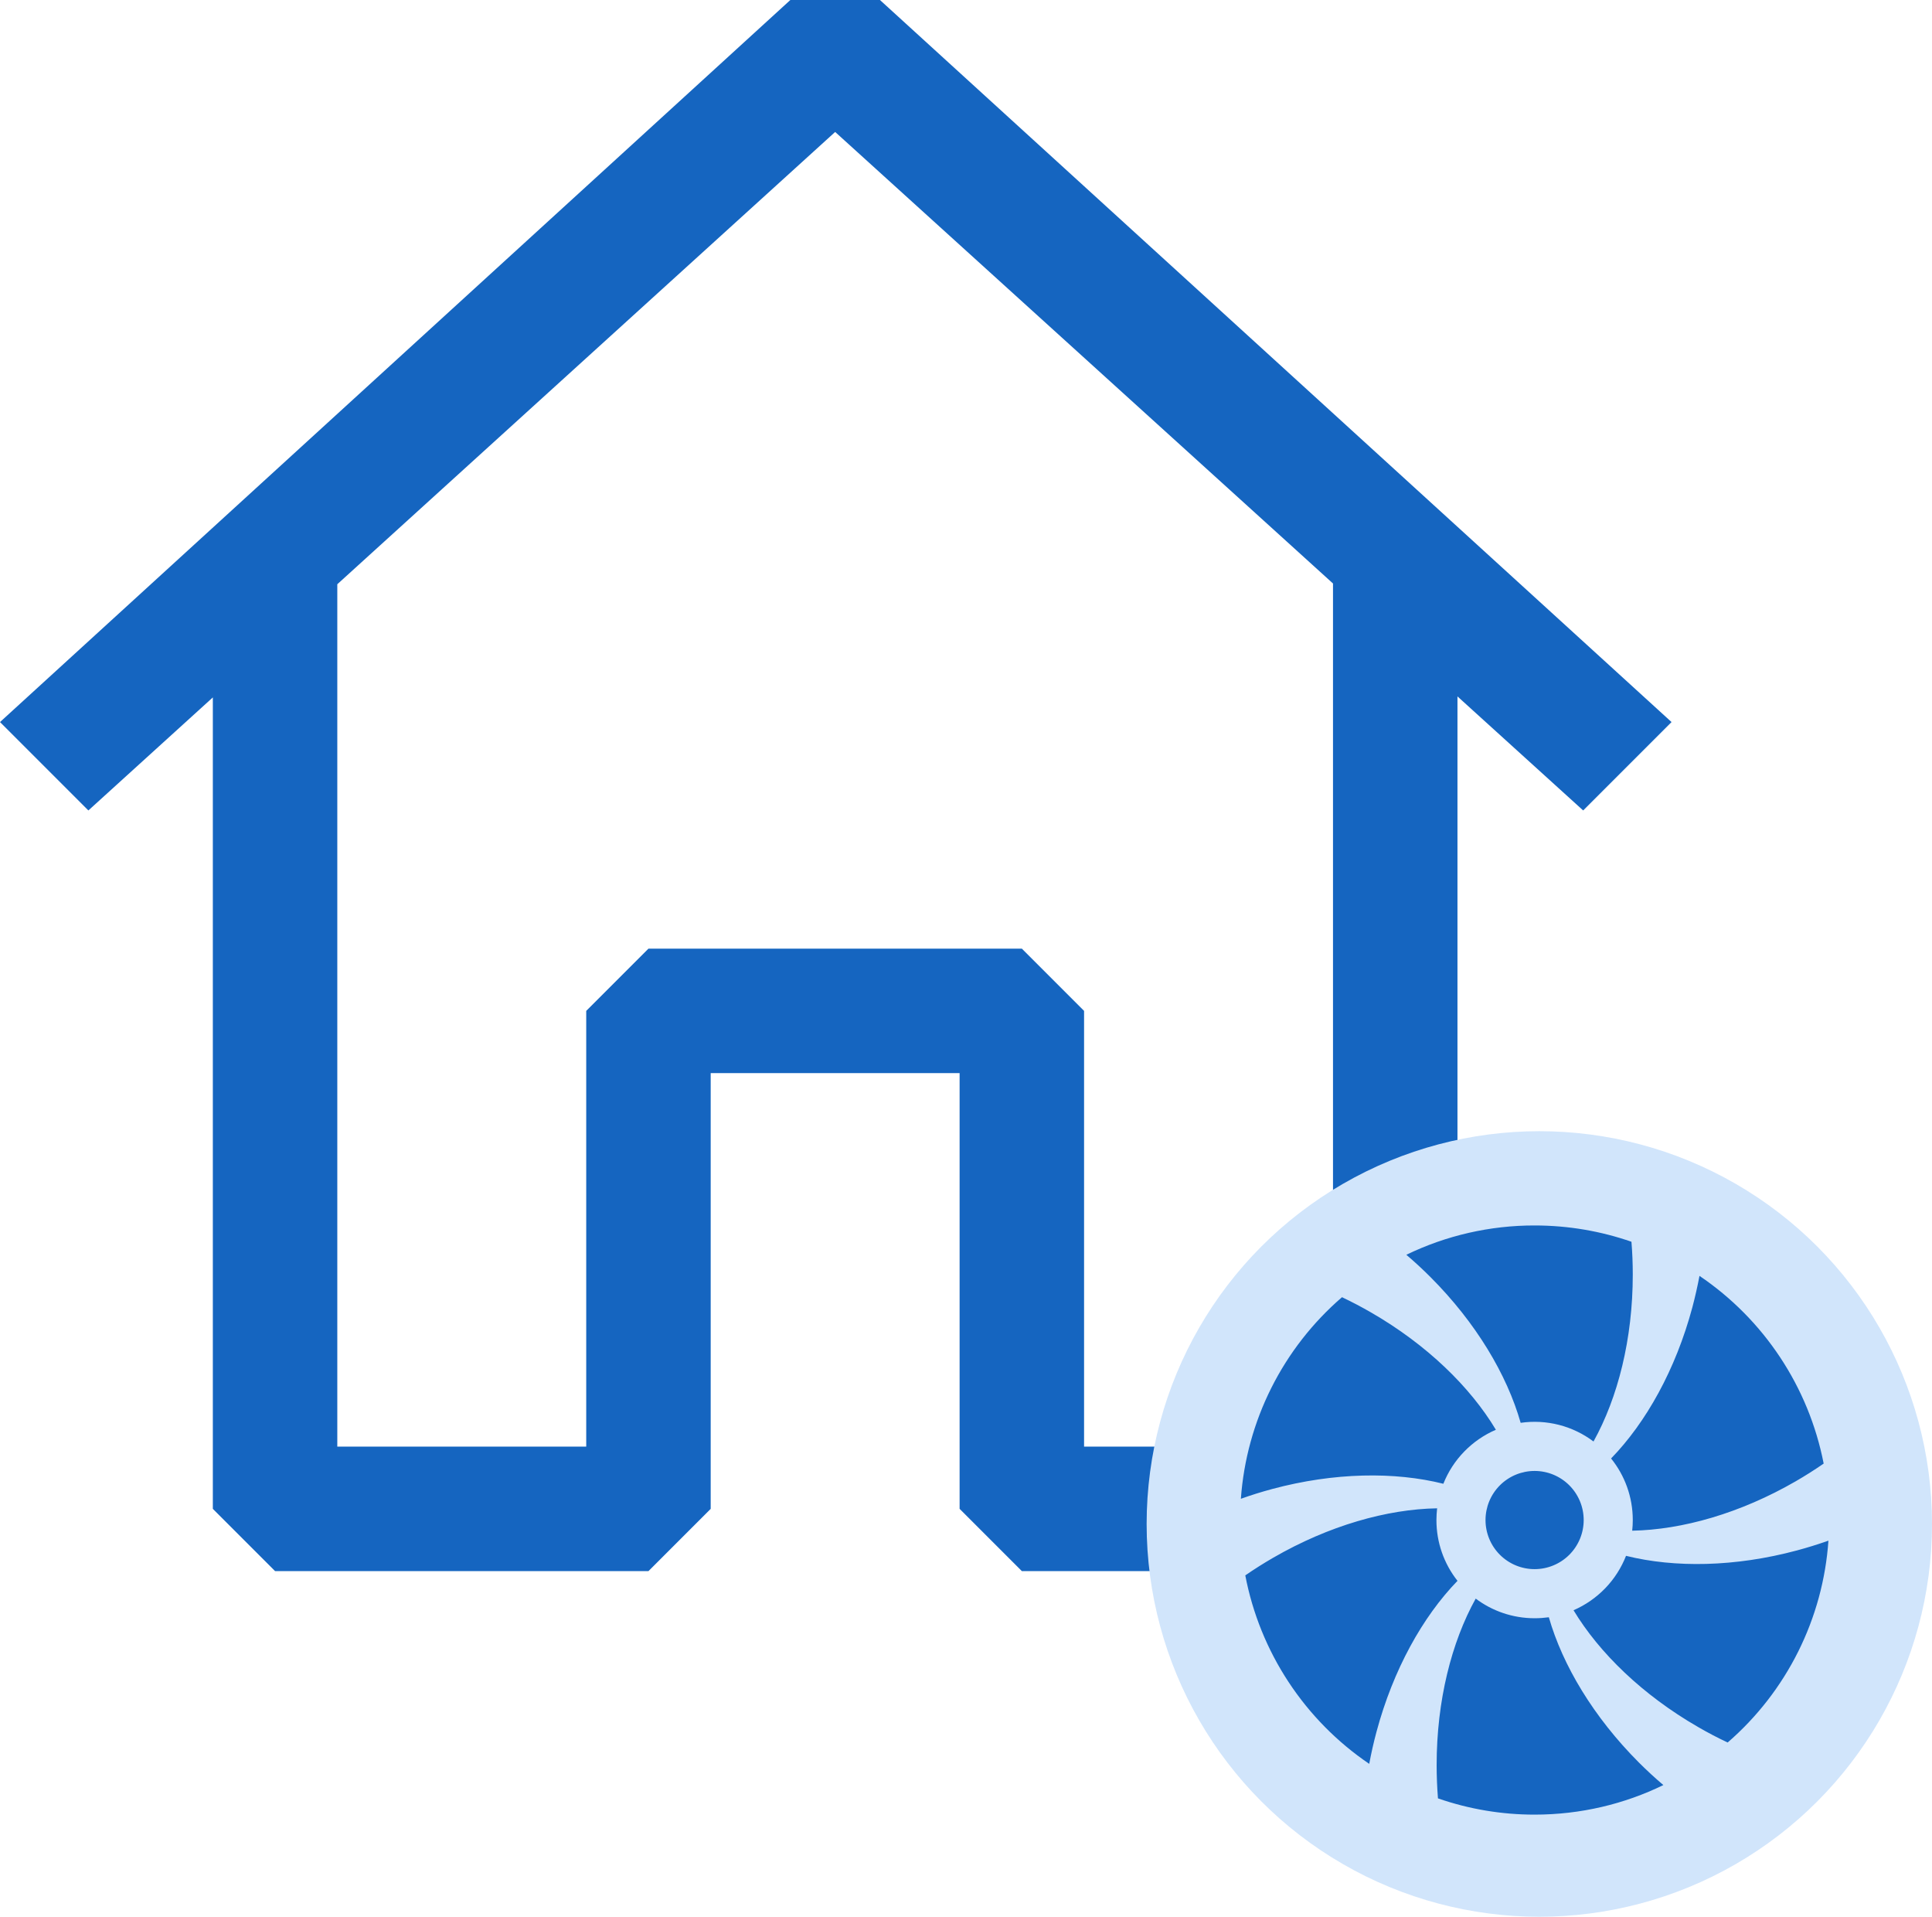 <svg width="123" height="122" viewBox="0 0 123 122" fill="none" xmlns="http://www.w3.org/2000/svg">
<path fill-rule="evenodd" clip-rule="evenodd" d="M56.022 0L106.418 45.959L100.792 51.585L92.789 44.327V96.038L88.827 100H65.055L61.093 96.038V68.304H45.246V96.038L41.284 100H17.512L13.55 96.038V44.39L5.626 51.585L0 45.959L50.317 0H56.022ZM21.474 37.187V92.076H37.322V64.342L41.284 60.38H65.055L69.017 64.342V92.076H84.865V37.139L53.17 8.399L21.474 37.187Z" fill="#1565C0"/>
<circle cx="98" cy="97" r="25" fill="#D1E5FB"/>
<path d="M103.95 81.125C103.95 85.228 103 88.963 101.45 91.75C100.794 91.256 100.046 90.896 99.25 90.692C98.454 90.489 97.626 90.444 96.812 90.562C95.938 87.494 93.969 84.188 91.069 81.284C90.576 80.791 90.064 80.318 89.534 79.866C92.08 78.633 94.872 77.996 97.7 78C99.859 78 101.934 78.366 103.866 79.037C103.922 79.722 103.95 80.419 103.95 81.125ZM103.95 96.75C103.95 96.978 103.938 97.206 103.913 97.428C107.094 97.369 110.788 96.325 114.322 94.284C114.931 93.932 115.525 93.556 116.103 93.156C115.152 88.285 112.309 83.989 108.197 81.209C108.07 81.881 107.919 82.548 107.744 83.209C106.681 87.175 104.794 90.541 102.569 92.831C103.434 93.903 103.95 95.269 103.95 96.75ZM103.522 99.025C103.22 99.794 102.77 100.497 102.196 101.092C101.622 101.686 100.936 102.162 100.178 102.491C101.819 105.209 104.569 107.881 108.1 109.919C108.725 110.281 109.356 110.613 109.991 110.909C111.853 109.296 113.379 107.331 114.48 105.126C115.581 102.921 116.236 100.521 116.406 98.062C115.756 98.291 115.091 98.5 114.403 98.684C110.453 99.744 106.613 99.797 103.522 99.028V99.025ZM97.7 103C96.294 103 94.994 102.534 93.95 101.75C92.406 104.531 91.463 108.256 91.463 112.347C91.463 113.066 91.494 113.775 91.547 114.466C93.526 115.152 95.606 115.502 97.7 115.5C100.638 115.5 103.419 114.825 105.897 113.619C105.36 113.163 104.842 112.685 104.344 112.188C101.453 109.294 99.484 105.997 98.606 102.938C98.312 102.978 98.009 103 97.7 103V103ZM91.45 96.75C91.45 96.5 91.466 96.25 91.494 96.003C88.306 96.056 84.603 97.1 81.056 99.15C80.45 99.5 79.858 99.874 79.281 100.272C79.744 102.692 80.679 104.997 82.033 107.055C83.387 109.114 85.133 110.885 87.172 112.269C87.299 111.583 87.453 110.902 87.634 110.228C88.697 106.269 90.572 102.909 92.791 100.619C91.919 99.518 91.447 98.154 91.45 96.75ZM80.991 94.775C84.95 93.713 88.797 93.666 91.891 94.441C92.503 92.897 93.713 91.659 95.234 91.003C93.597 88.272 90.841 85.588 87.294 83.541C86.688 83.191 86.069 82.866 85.438 82.566C83.573 84.175 82.044 86.137 80.939 88.339C79.834 90.541 79.175 92.94 79 95.397C79.644 95.166 80.306 94.959 80.991 94.775V94.775ZM97.7 99.875C98.529 99.875 99.324 99.546 99.91 98.96C100.496 98.374 100.825 97.579 100.825 96.75C100.825 95.921 100.496 95.126 99.91 94.54C99.324 93.954 98.529 93.625 97.7 93.625C96.871 93.625 96.076 93.954 95.49 94.54C94.904 95.126 94.575 95.921 94.575 96.75C94.575 97.579 94.904 98.374 95.49 98.96C96.076 99.546 96.871 99.875 97.7 99.875Z" fill="#1565C0"/>
</svg>
